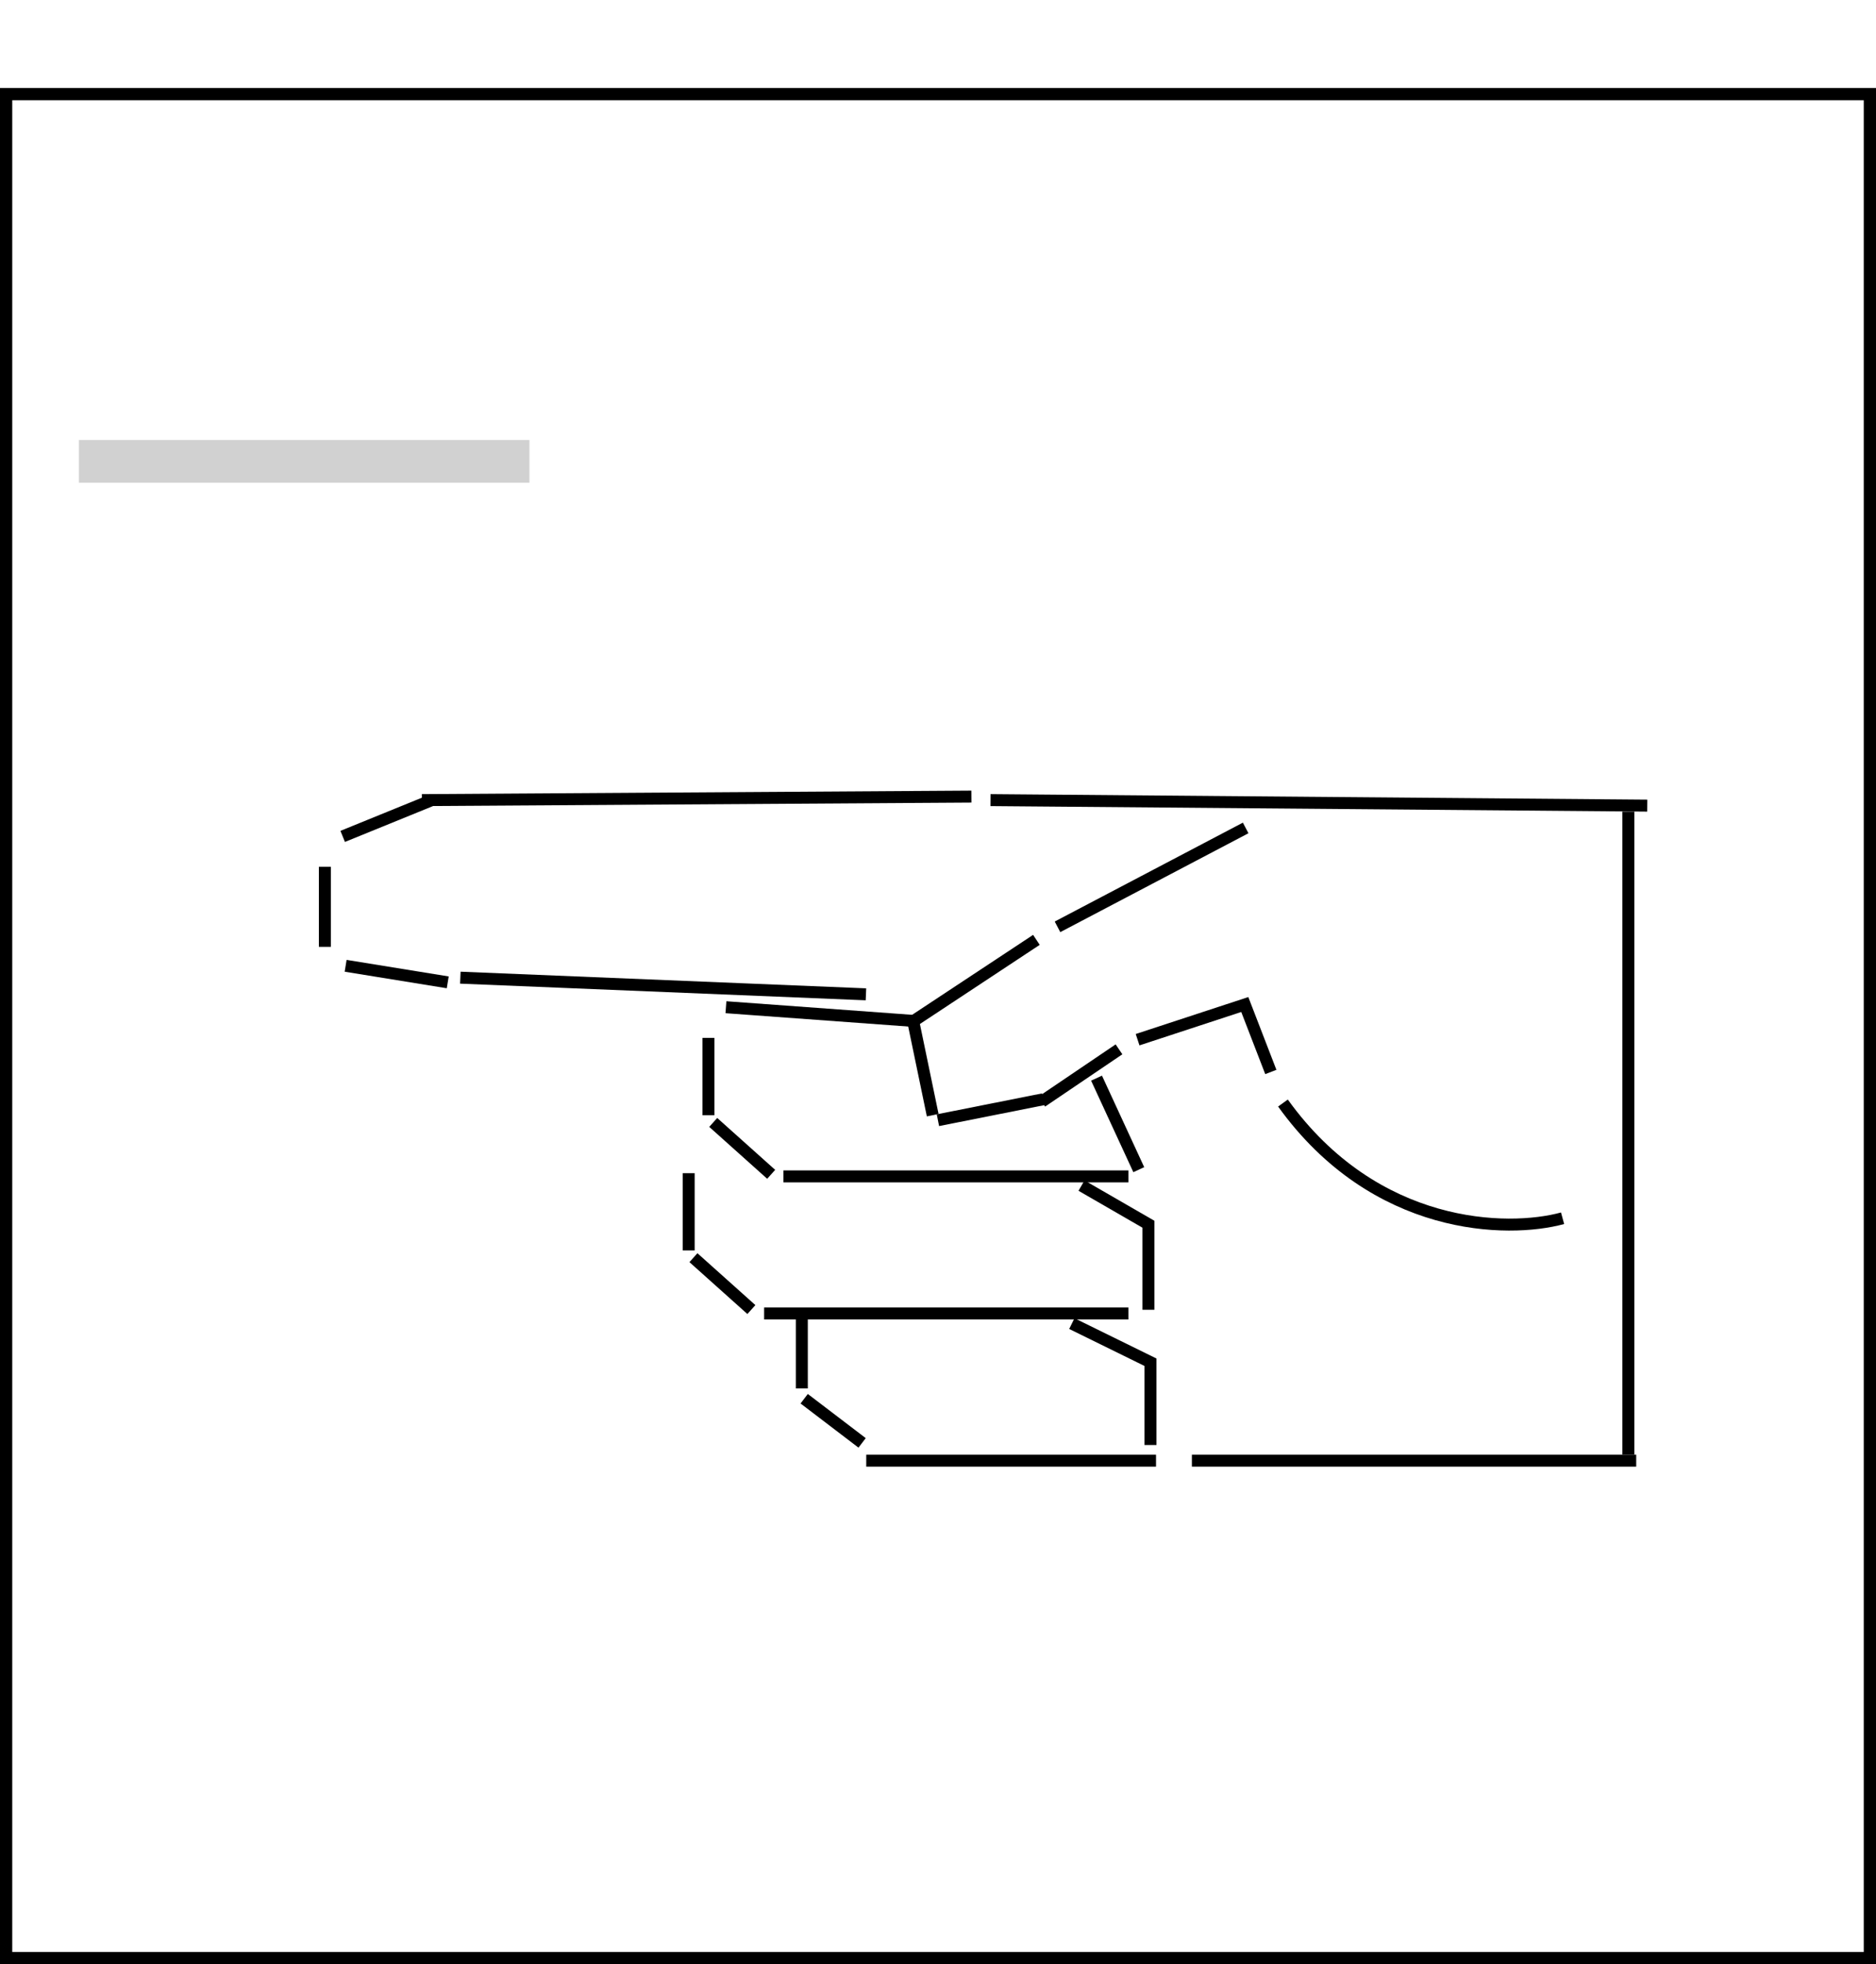 <svg width="533" height="558" viewBox="0 0 533 558" fill="none" xmlns="http://www.w3.org/2000/svg">
<path d="M22.428 125.001H150.422V137.144H22.428V125.001Z" fill="#D1D1D1"/>
<rect x="1.74" y="26.74" width="529.52" height="529.52" stroke="black" stroke-width="3.48"/>
<path d="M304.525 376.014L326.871 386.991L326.871 410.513" stroke="black" stroke-width="3.4"/>
<path d="M307.273 336.81L326.285 347.787L326.285 372.093" stroke="black" stroke-width="3.4"/>
<line x1="328.441" y1="414.957" x2="246.114" y2="414.957" stroke="black" stroke-width="3.4"/>
<line x1="464.871" y1="414.957" x2="338.635" y2="414.957" stroke="black" stroke-width="3.4"/>
<line x1="462.645" y1="230.568" x2="462.645" y2="413.257" stroke="black" stroke-width="3.4"/>
<line x1="119.872" y1="227.3" x2="275.991" y2="226.3" stroke="black" stroke-width="3.4"/>
<line x1="281.409" y1="227.3" x2="468.015" y2="228.868" stroke="black" stroke-width="3.4"/>
<line y1="-1.7" x2="115.355" y2="-1.7" transform="matrix(0.999 0.041 0.041 -0.999 130.859 276.044)" stroke="black" stroke-width="3.4"/>
<line y1="-1.7" x2="22.738" y2="-1.7" transform="matrix(0 1 1 -0 94 246.25)" stroke="black" stroke-width="3.4"/>
<line y1="-1.7" x2="21.954" y2="-1.7" transform="matrix(4.37114e-08 1 1 -4.37114e-08 229.512 372.485)" stroke="black" stroke-width="3.4"/>
<line y1="-1.7" x2="20.7" y2="-1.7" transform="matrix(0.795 0.606 0.606 -0.795 229.512 396.008)" stroke="black" stroke-width="3.4"/>
<line y1="-1.7" x2="21.954" y2="-1.7" transform="matrix(4.37114e-08 1 1 -4.37114e-08 197.363 333.282)" stroke="black" stroke-width="3.4"/>
<line y1="-1.7" x2="22.099" y2="-1.7" transform="matrix(0.745 0.667 0.667 -0.745 198.148 356.02)" stroke="black" stroke-width="3.4"/>
<line x1="217.102" y1="373.138" x2="320.599" y2="373.138" stroke="black" stroke-width="3.4"/>
<line y1="-1.7" x2="21.954" y2="-1.7" transform="matrix(4.37114e-08 1 1 -4.37114e-08 202.988 294.862)" stroke="black" stroke-width="3.4"/>
<line y1="-1.7" x2="22.099" y2="-1.7" transform="matrix(0.745 0.667 0.667 -0.745 203.773 317.6)" stroke="black" stroke-width="3.4"/>
<line y1="-1.7" x2="98.009" y2="-1.7" transform="matrix(1 0 0 -1 222.59 332.498)" stroke="black" stroke-width="3.4"/>
<line x1="206.253" y1="286.138" x2="259.564" y2="290.03" stroke="black" stroke-width="3.4"/>
<line y1="-1.7" x2="27.011" y2="-1.7" transform="matrix(-0.926 0.377 0.377 0.926 123.016 229)" stroke="black" stroke-width="3.4"/>
<line y1="-1.7" x2="29.39" y2="-1.7" transform="matrix(-0.987 -0.16 -0.16 0.987 126.938 280.749)" stroke="black" stroke-width="3.4"/>
<path d="M264.997 316.805L259.46 290.125L294.459 267.003" stroke="black" stroke-width="3.4"/>
<path d="M361.062 304.534L353.661 285.369L323.207 295.362" stroke="black" stroke-width="3.4"/>
<line x1="353.912" y1="235.209" x2="300.454" y2="263.3" stroke="black" stroke-width="3.4"/>
<line x1="317.922" y1="298.103" x2="295.979" y2="312.955" stroke="black" stroke-width="3.4"/>
<line y1="-1.7" x2="30.471" y2="-1.7" transform="matrix(0.981 -0.195 -0.195 -0.981 266.145 316.567)" stroke="black" stroke-width="3.4"/>
<path d="M443.952 346.088C428.383 350.346 390.697 349.761 364.505 313.358" stroke="black" stroke-width="3.4"/>
<line x1="311.544" y1="306.288" x2="323.544" y2="332.288" stroke="black" stroke-width="3.4"/>
</svg>
